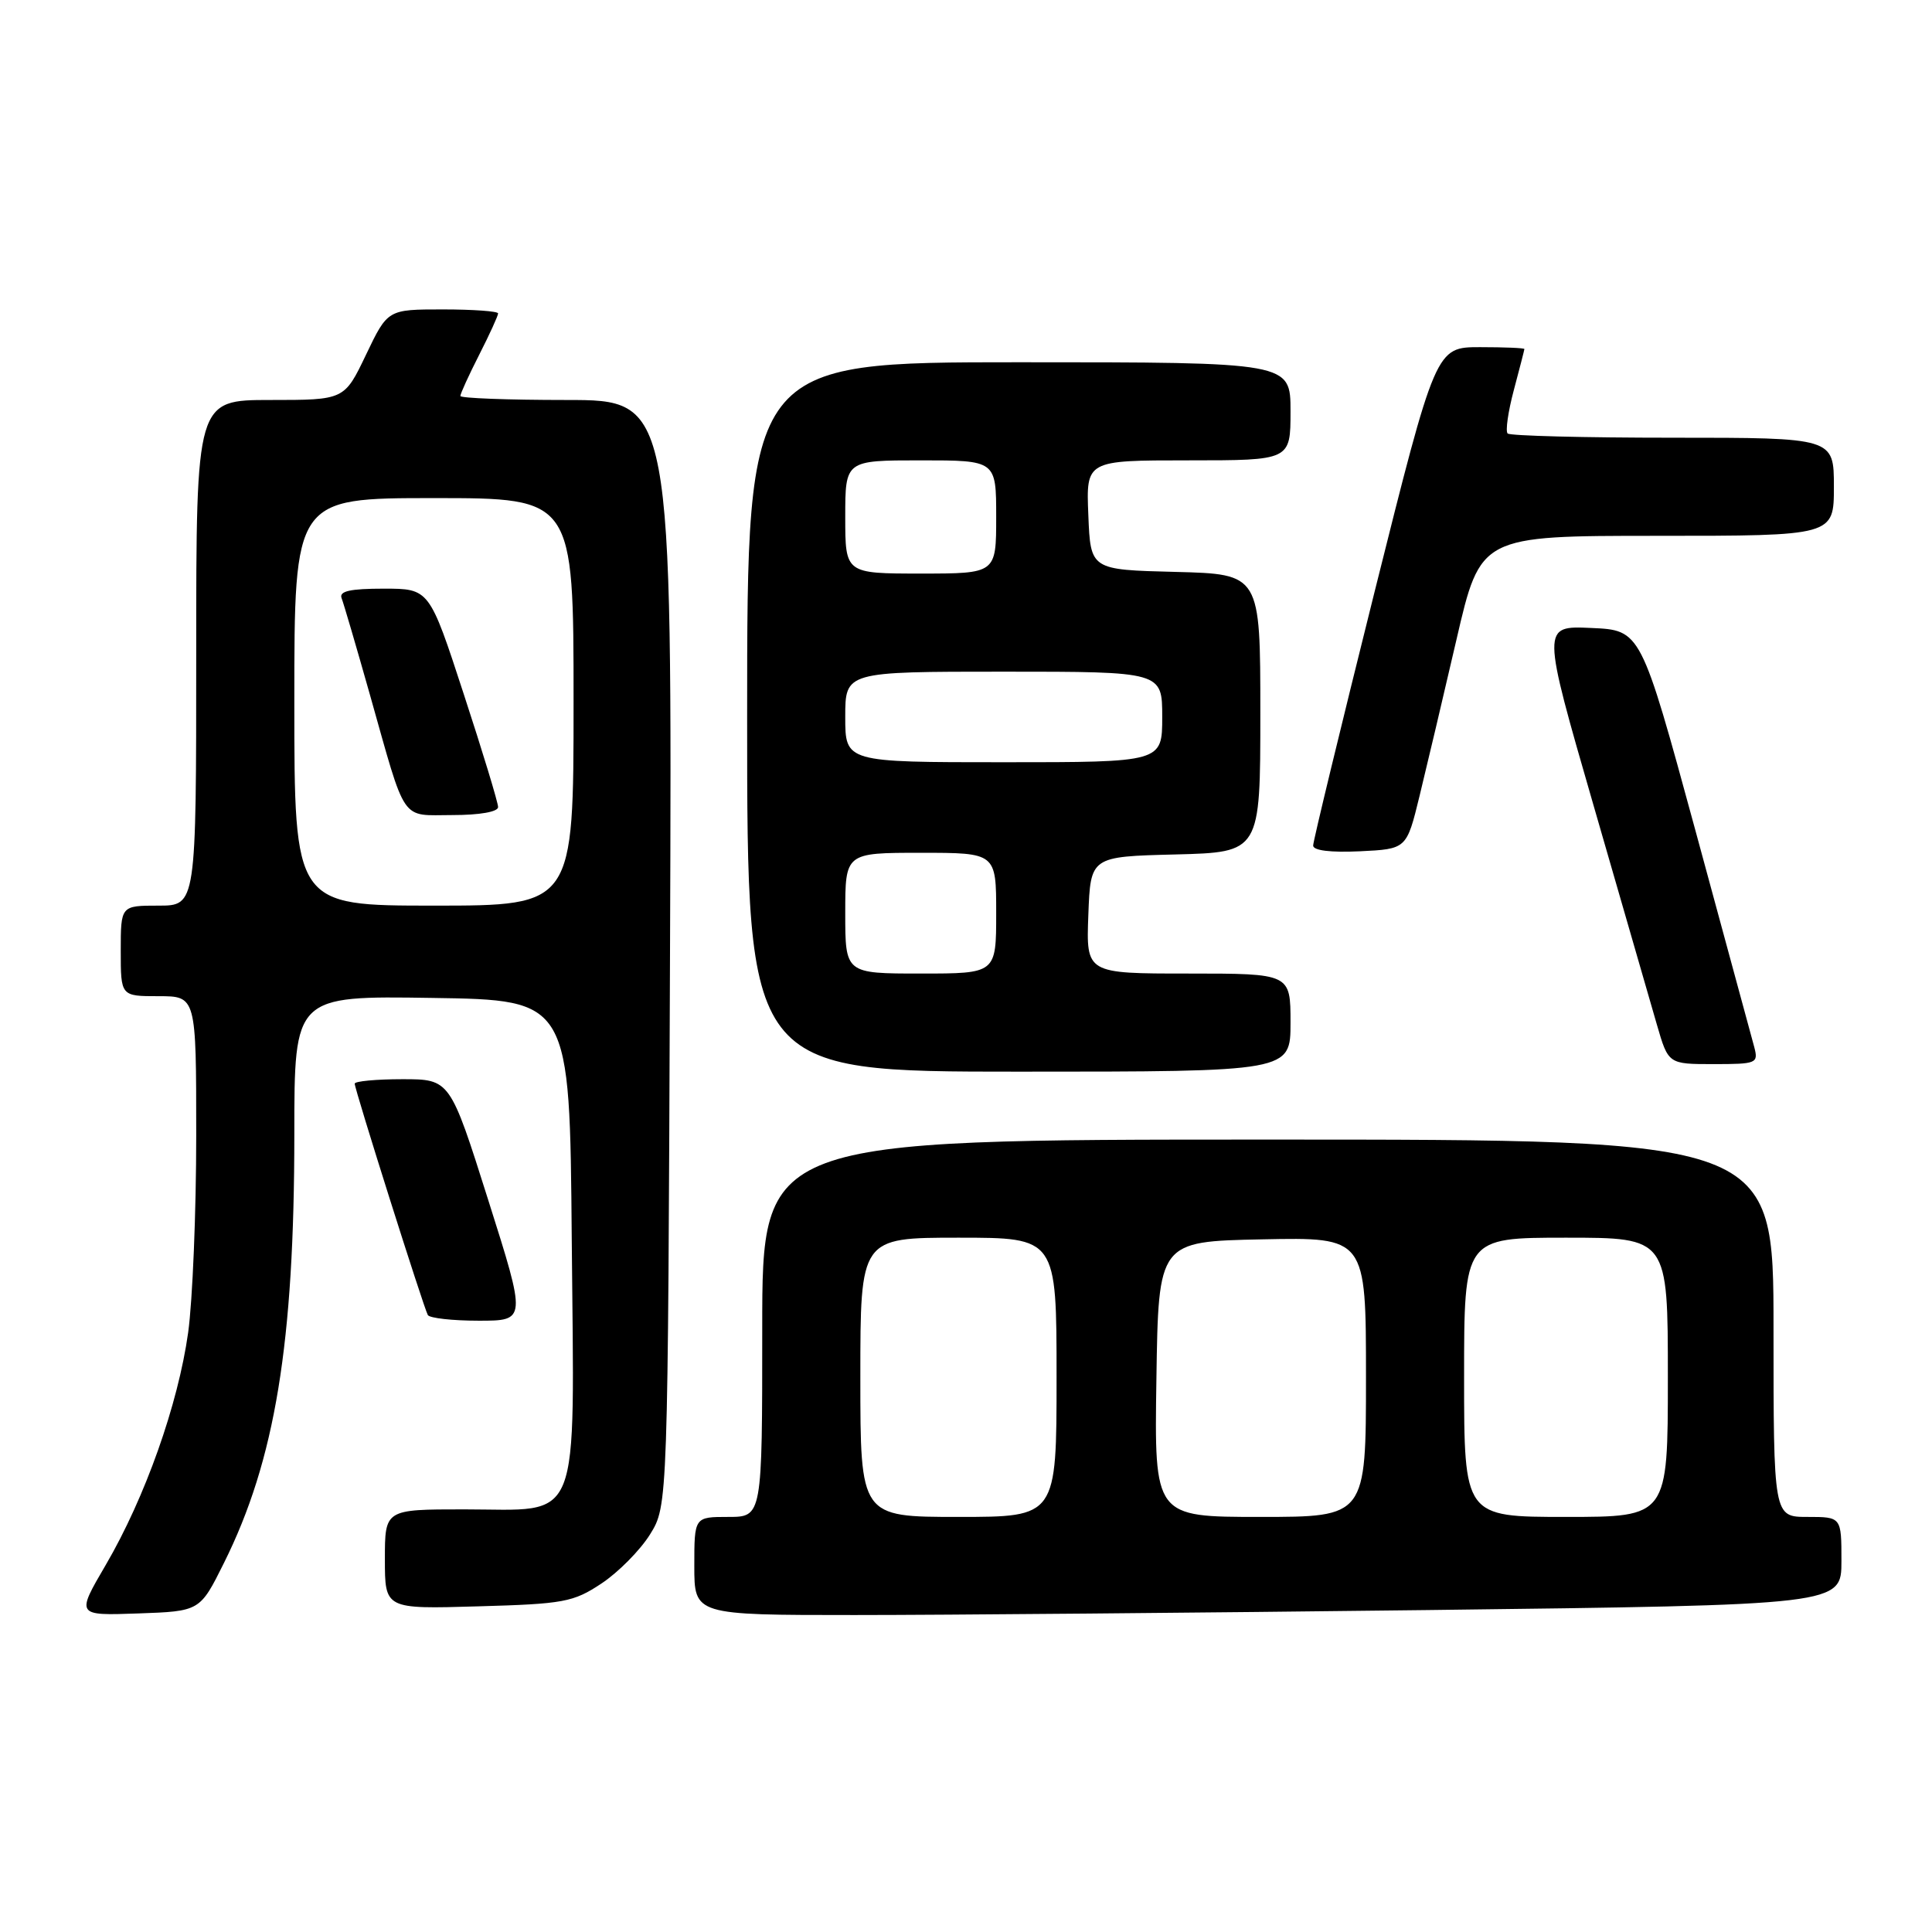 <?xml version="1.0" encoding="UTF-8" standalone="no"?>
<!DOCTYPE svg PUBLIC "-//W3C//DTD SVG 1.1//EN" "http://www.w3.org/Graphics/SVG/1.1/DTD/svg11.dtd" >
<svg xmlns="http://www.w3.org/2000/svg" xmlns:xlink="http://www.w3.org/1999/xlink" version="1.1" viewBox="0 0 256 256">
 <g >
 <path fill="currentColor"
d=" M 29.67 207.11 C 36.46 193.49 39.00 177.98 39.00 150.25 C 39.00 131.95 39.00 131.95 57.25 132.23 C 75.50 132.50 75.50 132.50 75.76 164.24 C 76.09 202.88 77.23 200.00 61.50 200.00 C 51.00 200.00 51.00 200.00 51.00 206.60 C 51.00 213.21 51.00 213.21 63.32 212.85 C 74.71 212.53 75.96 212.30 79.70 209.82 C 81.93 208.34 84.82 205.42 86.13 203.32 C 88.50 199.50 88.50 199.50 88.78 126.25 C 89.06 53.00 89.06 53.00 75.03 53.00 C 67.31 53.00 61.00 52.76 61.00 52.47 C 61.00 52.17 62.12 49.71 63.50 47.00 C 64.88 44.29 66.00 41.83 66.00 41.53 C 66.00 41.24 62.71 41.00 58.68 41.00 C 51.37 41.00 51.37 41.00 48.50 47.00 C 45.63 53.00 45.63 53.00 35.82 53.00 C 26.00 53.00 26.00 53.00 26.00 86.50 C 26.00 120.00 26.00 120.00 21.00 120.00 C 16.00 120.00 16.00 120.00 16.00 126.00 C 16.00 132.00 16.00 132.00 21.00 132.00 C 26.00 132.00 26.00 132.00 26.00 150.43 C 26.00 160.56 25.52 172.33 24.93 176.58 C 23.60 186.09 19.23 198.43 14.02 207.35 C 10.08 214.08 10.08 214.08 18.29 213.79 C 26.49 213.50 26.49 213.50 29.67 207.11 Z  M 189.25 213.34 C 244.00 212.67 244.00 212.67 244.00 206.84 C 244.00 201.00 244.00 201.00 239.50 201.00 C 235.00 201.00 235.00 201.00 235.00 176.00 C 235.00 151.00 235.00 151.00 168.00 151.00 C 101.00 151.00 101.00 151.00 101.00 176.00 C 101.00 201.00 101.00 201.00 96.50 201.00 C 92.00 201.00 92.00 201.00 92.00 207.50 C 92.00 214.00 92.00 214.00 113.25 214.00 C 124.94 214.00 159.14 213.70 189.25 213.34 Z  M 64.69 159.00 C 59.63 143.00 59.63 143.00 53.31 143.00 C 49.84 143.00 47.00 143.27 47.00 143.59 C 47.00 144.37 56.14 173.28 56.69 174.25 C 56.93 174.66 59.96 175.00 63.44 175.00 C 69.76 175.00 69.76 175.00 64.69 159.00 Z  M 171.00 135.50 C 171.00 129.00 171.00 129.00 157.46 129.00 C 143.92 129.00 143.92 129.00 144.21 121.25 C 144.50 113.50 144.50 113.50 155.75 113.22 C 167.00 112.93 167.00 112.93 167.00 94.50 C 167.00 76.07 167.00 76.07 155.75 75.78 C 144.50 75.50 144.50 75.50 144.21 68.25 C 143.91 61.00 143.91 61.00 157.46 61.00 C 171.00 61.00 171.00 61.00 171.00 54.50 C 171.00 48.00 171.00 48.00 135.00 48.00 C 99.00 48.00 99.00 48.00 99.00 95.00 C 99.00 142.00 99.00 142.00 135.00 142.00 C 171.00 142.00 171.00 142.00 171.00 135.50 Z  M 232.45 138.75 C 232.12 137.51 228.61 124.58 224.64 110.00 C 217.42 83.50 217.42 83.50 210.85 83.21 C 204.27 82.91 204.27 82.91 211.15 106.71 C 214.93 119.79 218.71 132.86 219.54 135.75 C 221.06 141.00 221.06 141.00 227.05 141.00 C 232.77 141.00 233.01 140.90 232.45 138.75 Z  M 188.09 105.50 C 189.03 101.65 191.24 92.31 192.99 84.75 C 196.17 71.00 196.17 71.00 219.59 71.00 C 243.00 71.00 243.00 71.00 243.00 64.50 C 243.00 58.00 243.00 58.00 221.67 58.00 C 209.93 58.00 200.08 57.75 199.77 57.44 C 199.46 57.13 199.83 54.54 200.59 51.69 C 201.35 48.84 201.98 46.39 201.99 46.25 C 201.99 46.11 199.36 46.00 196.12 46.00 C 190.25 46.00 190.25 46.00 182.12 78.49 C 177.66 96.36 174.00 111.45 174.00 112.04 C 174.00 112.70 176.31 112.98 180.19 112.80 C 186.38 112.50 186.38 112.50 188.09 105.50 Z  M 39.00 93.00 C 39.00 66.00 39.00 66.00 57.50 66.00 C 76.00 66.00 76.00 66.00 76.00 93.00 C 76.00 120.00 76.00 120.00 57.50 120.00 C 39.00 120.00 39.00 120.00 39.00 93.00 Z  M 66.00 106.94 C 66.00 106.35 63.95 99.60 61.44 91.94 C 56.89 78.00 56.89 78.00 50.84 78.00 C 46.41 78.00 44.91 78.33 45.26 79.25 C 45.53 79.94 47.21 85.67 49.00 92.00 C 53.90 109.34 52.98 108.00 59.98 108.00 C 63.56 108.00 66.00 107.57 66.00 106.94 Z  M 114.00 182.50 C 114.00 164.00 114.00 164.00 127.00 164.00 C 140.00 164.00 140.00 164.00 140.00 182.50 C 140.00 201.00 140.00 201.00 127.00 201.00 C 114.00 201.00 114.00 201.00 114.00 182.50 Z  M 153.23 182.75 C 153.50 164.50 153.50 164.50 167.25 164.22 C 181.00 163.94 181.00 163.94 181.00 182.47 C 181.00 201.00 181.00 201.00 166.98 201.00 C 152.95 201.00 152.95 201.00 153.23 182.75 Z  M 194.00 182.50 C 194.00 164.00 194.00 164.00 207.50 164.00 C 221.00 164.00 221.00 164.00 221.00 182.50 C 221.00 201.00 221.00 201.00 207.50 201.00 C 194.00 201.00 194.00 201.00 194.00 182.50 Z  M 112.00 121.00 C 112.00 113.00 112.00 113.00 122.00 113.00 C 132.00 113.00 132.00 113.00 132.00 121.00 C 132.00 129.00 132.00 129.00 122.00 129.00 C 112.00 129.00 112.00 129.00 112.00 121.00 Z  M 112.00 95.00 C 112.00 89.00 112.00 89.00 133.00 89.00 C 154.00 89.00 154.00 89.00 154.00 95.00 C 154.00 101.00 154.00 101.00 133.00 101.00 C 112.00 101.00 112.00 101.00 112.00 95.00 Z  M 112.00 68.50 C 112.00 61.00 112.00 61.00 122.00 61.00 C 132.00 61.00 132.00 61.00 132.00 68.50 C 132.00 76.00 132.00 76.00 122.00 76.00 C 112.00 76.00 112.00 76.00 112.00 68.50 Z "/>
</g>
</svg>